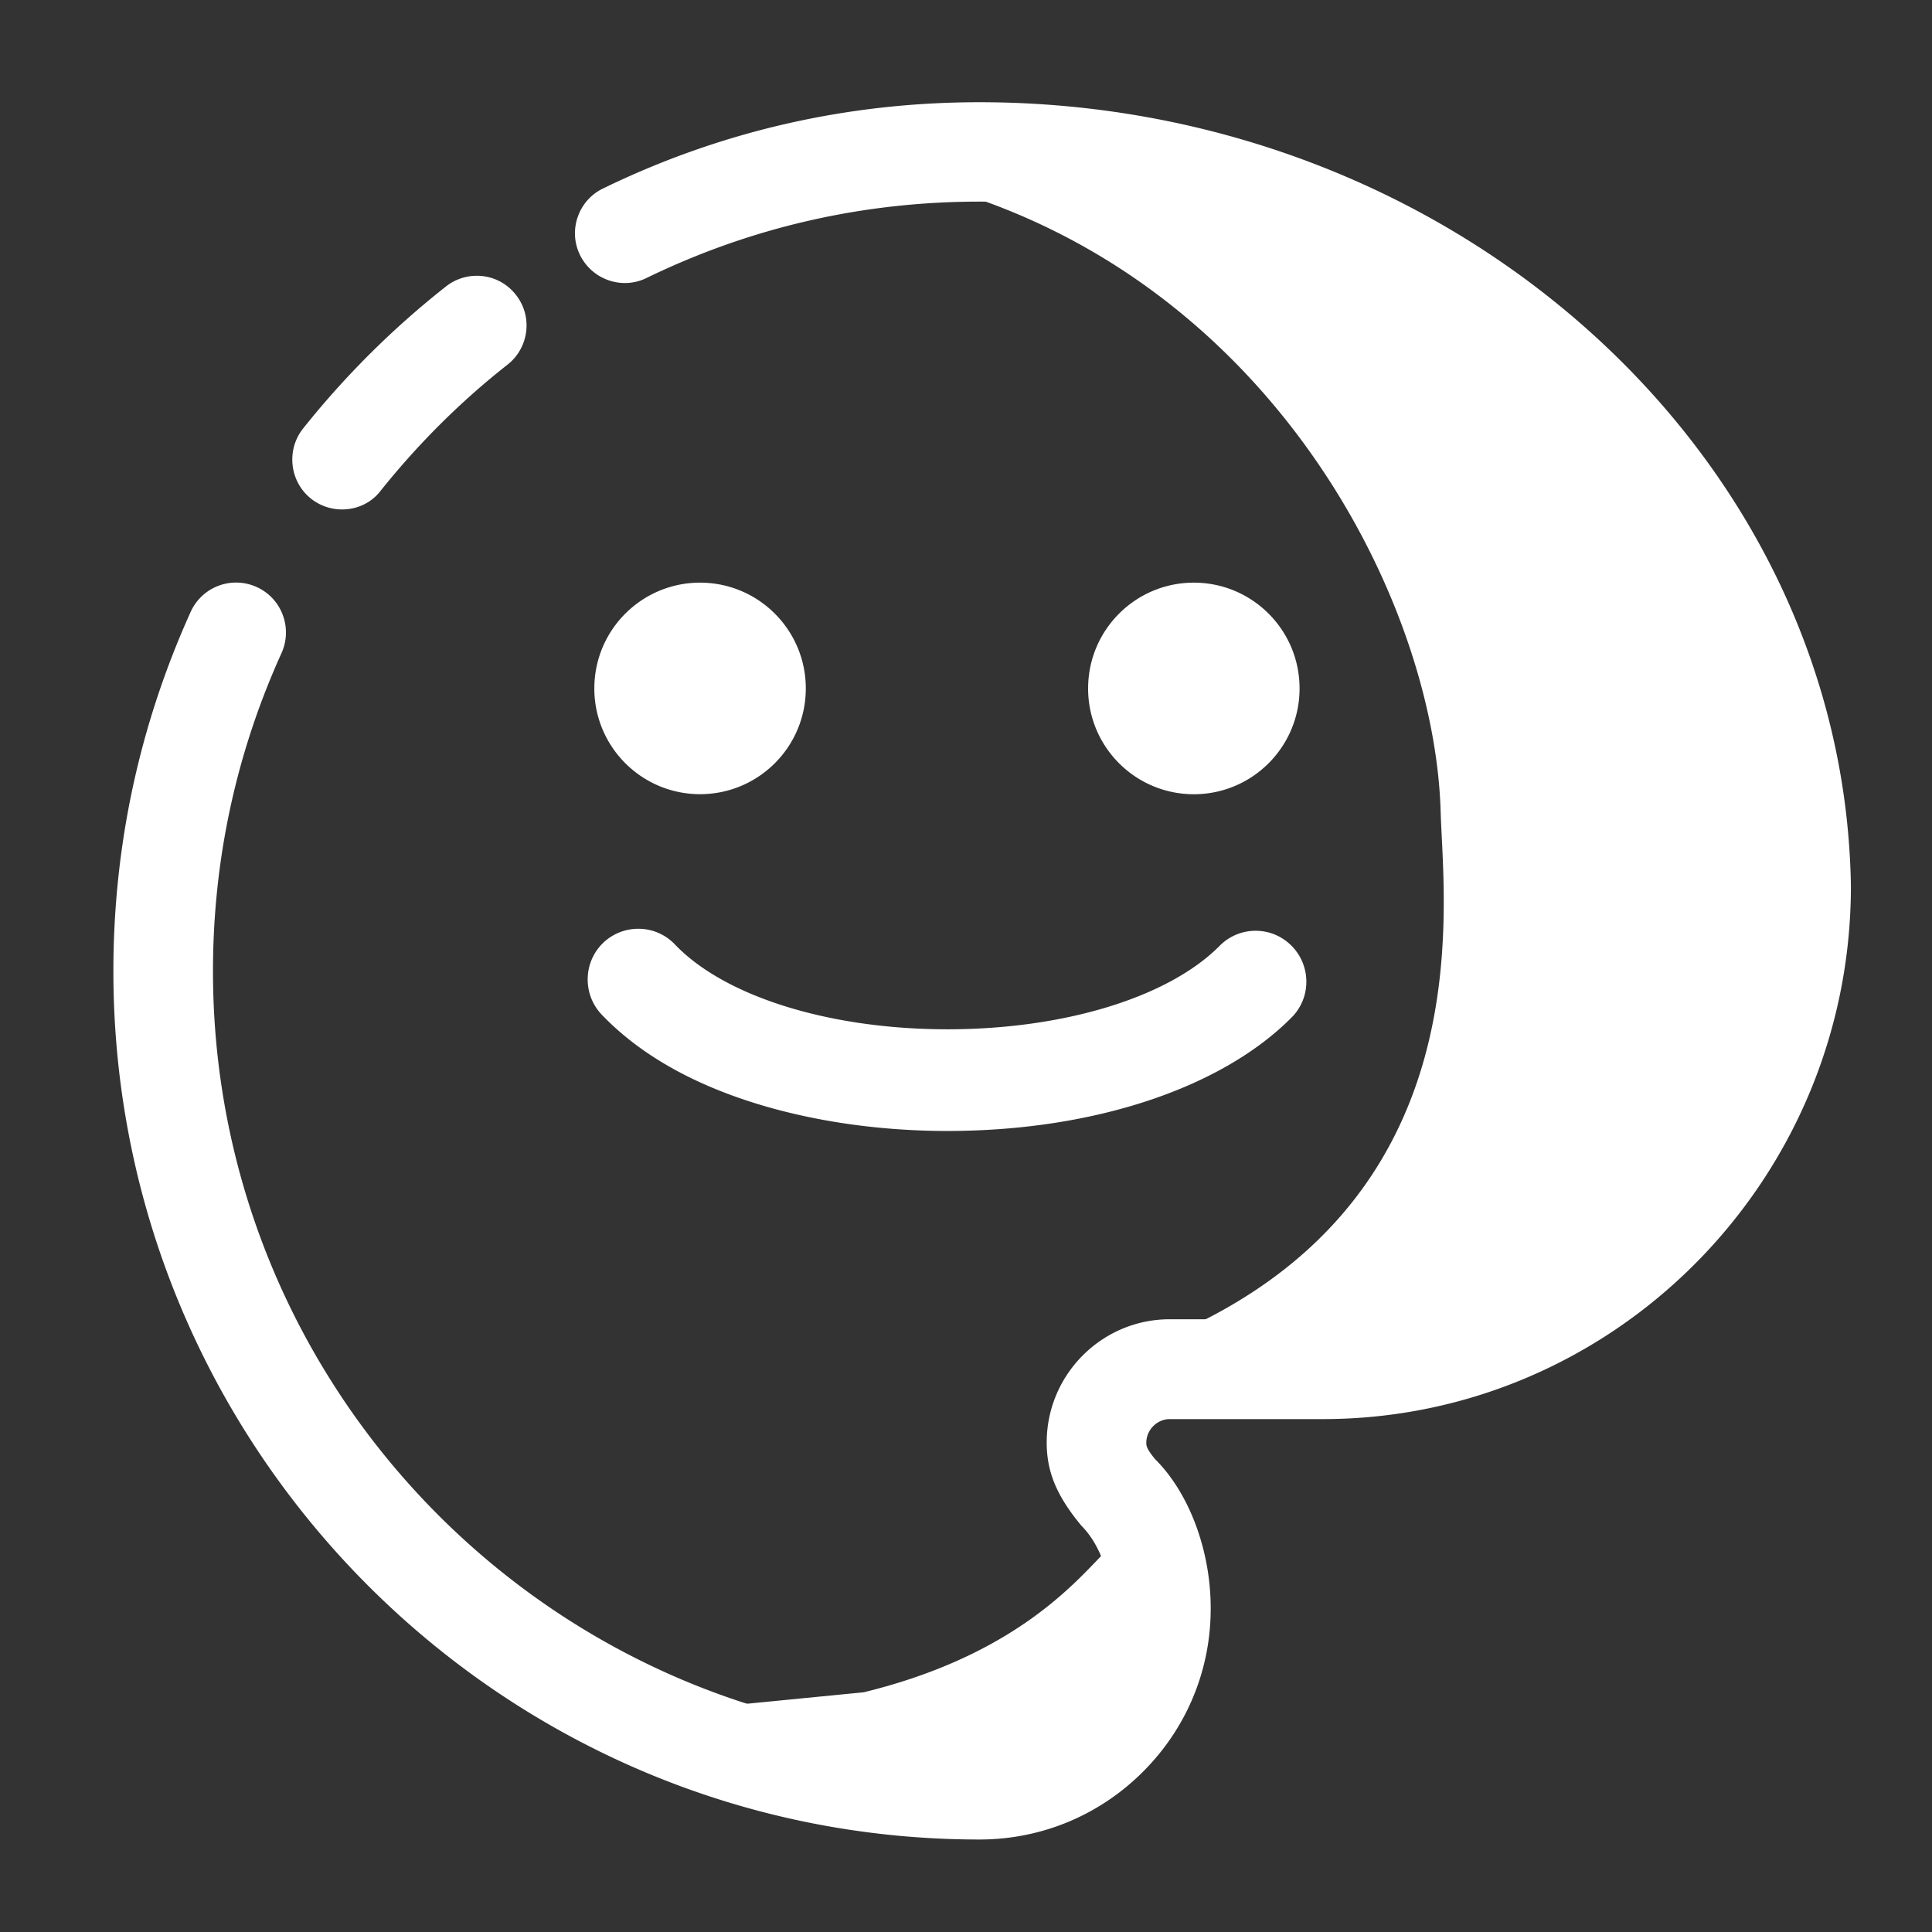 <?xml version="1.0" standalone="no"?><!DOCTYPE svg PUBLIC "-//W3C//DTD SVG 1.1//EN" "http://www.w3.org/Graphics/SVG/1.1/DTD/svg11.dtd"><svg t="1616218941035" class="icon" viewBox="0 0 1024 1024" version="1.1" xmlns="http://www.w3.org/2000/svg" p-id="5724" xmlns:xlink="http://www.w3.org/1999/xlink" width="200" height="200"><rect x="0" y="0" width="1024" height="1024" fill="#333333" stroke="none"/><defs><style type="text/css"></style></defs><path d="M501.939 939.561c-81.644 0-130.888-34.099-130.888-34.099l86.753-8.52c76.713-18.749 109.332-55.05 125.773-72.192l32.763 34.678c-25.559 46.034-83.092 80.133-114.401 80.133z m104.141-217.539l6.861-10.9c173.891-69.893 152.172-228.439 150.625-281.149-3.548-121.124-104.75-310.113-311.793-340.884l-0.026-7.025a437.806 437.806 0 0 1 67.497-5.222c238.828 0 435.763 176.266 438.984 392.919 0 143.032-115.343 259.359-257.111 259.359l-95.037-7.096z" fill="#ffffff" p-id="5725"></path><path d="M519.132 974.976c-253.112 0-459.034-206.454-459.034-460.237 0-66.243 13.778-130.299 40.945-190.397a26.399 26.399 0 0 1 34.959-13.22c13.266 5.939 19.205 21.632 13.235 34.97-24.115 53.171-36.352 109.906-36.352 168.653 0 224.676 182.236 407.444 406.236 407.444 38.533 0 69.878-31.35 69.878-69.883 0-17.157-6.098-33.915-15.908-43.735-13.092-15.805-18.319-28.483-18.319-44.012 0-36.014 29.261-65.321 65.203-65.321h81.024c125.292 0 227.22-102.871 227.22-229.304-3.062-200.177-186.568-363.069-409.088-363.069-61.844 0-121.216 13.619-176.476 40.489a26.122 26.122 0 0 1-11.505 2.657 26.557 26.557 0 0 1-23.747-14.868 26.163 26.163 0 0 1-1.193-20.152 26.214 26.214 0 0 1 13.409-15.089c62.331-30.336 129.454-45.722 199.501-45.722 251.141 0 458.348 186.383 461.901 415.483 0 155.791-125.609 282.491-280.013 282.491H619.981c-6.723 0-12.411 5.734-12.411 12.513 0 1.562 0 3.021 4.588 8.643 18.13 17.981 29.537 48.399 29.537 79.094 0.056 32.64-12.657 63.391-35.784 86.548-23.188 23.235-54.011 36.024-86.779 36.024zM181.238 270.019a26.552 26.552 0 0 1-16.404-5.724c-11.336-9.068-13.22-25.723-4.224-37.135a463.145 463.145 0 0 1 75.791-75.346 26.327 26.327 0 0 1 16.328-5.647c8.166 0 15.713 3.681 20.71 10.112a26.045 26.045 0 0 1 5.443 19.41 26.327 26.327 0 0 1-9.902 17.597c-24.525 19.251-47.109 41.687-67.133 66.698-4.787 6.349-12.324 10.035-20.608 10.035z" fill="#ffffff" p-id="5726"></path><path d="M498.76 599.424c-35.103-0.323-69.535-5.514-99.615-15.027-33.9-10.711-60.887-26.399-80.215-46.618-10.22-10.721-9.871-27.791 0.758-38.042a26.88 26.88 0 0 1 18.606-7.465 26.624 26.624 0 0 1 19.461 8.346c25.984 27.172 80.189 44.38 141.471 44.918l2.934 0.015c61.906 0 117.192-16.947 144.251-44.216a26.665 26.665 0 0 1 19.092-8.003c7.148 0 13.88 2.79 18.97 7.88 10.522 10.527 10.563 27.597 0.108 38.057-37.33 37.658-105.492 60.16-182.303 60.16l-3.517-0.005zM315.008 364.892c0 30.95 25.088 56.038 56.044 56.038 30.95 0 56.038-25.088 56.038-56.038 0.015-30.95-25.057-56.054-56.008-56.074-30.95-0.015-56.054 25.062-56.069 56.008l-0.005 0.067zM576.722 364.892c-0.026 30.95 25.052 56.054 56.003 56.069 30.956 0.015 56.049-25.057 56.069-56.008v-0.061c0.02-30.95-25.062-56.054-56.003-56.074-30.945-0.015-56.044 25.062-56.064 56.008l-0.005 0.067z" fill="#ffffff" p-id="5727"></path></svg>